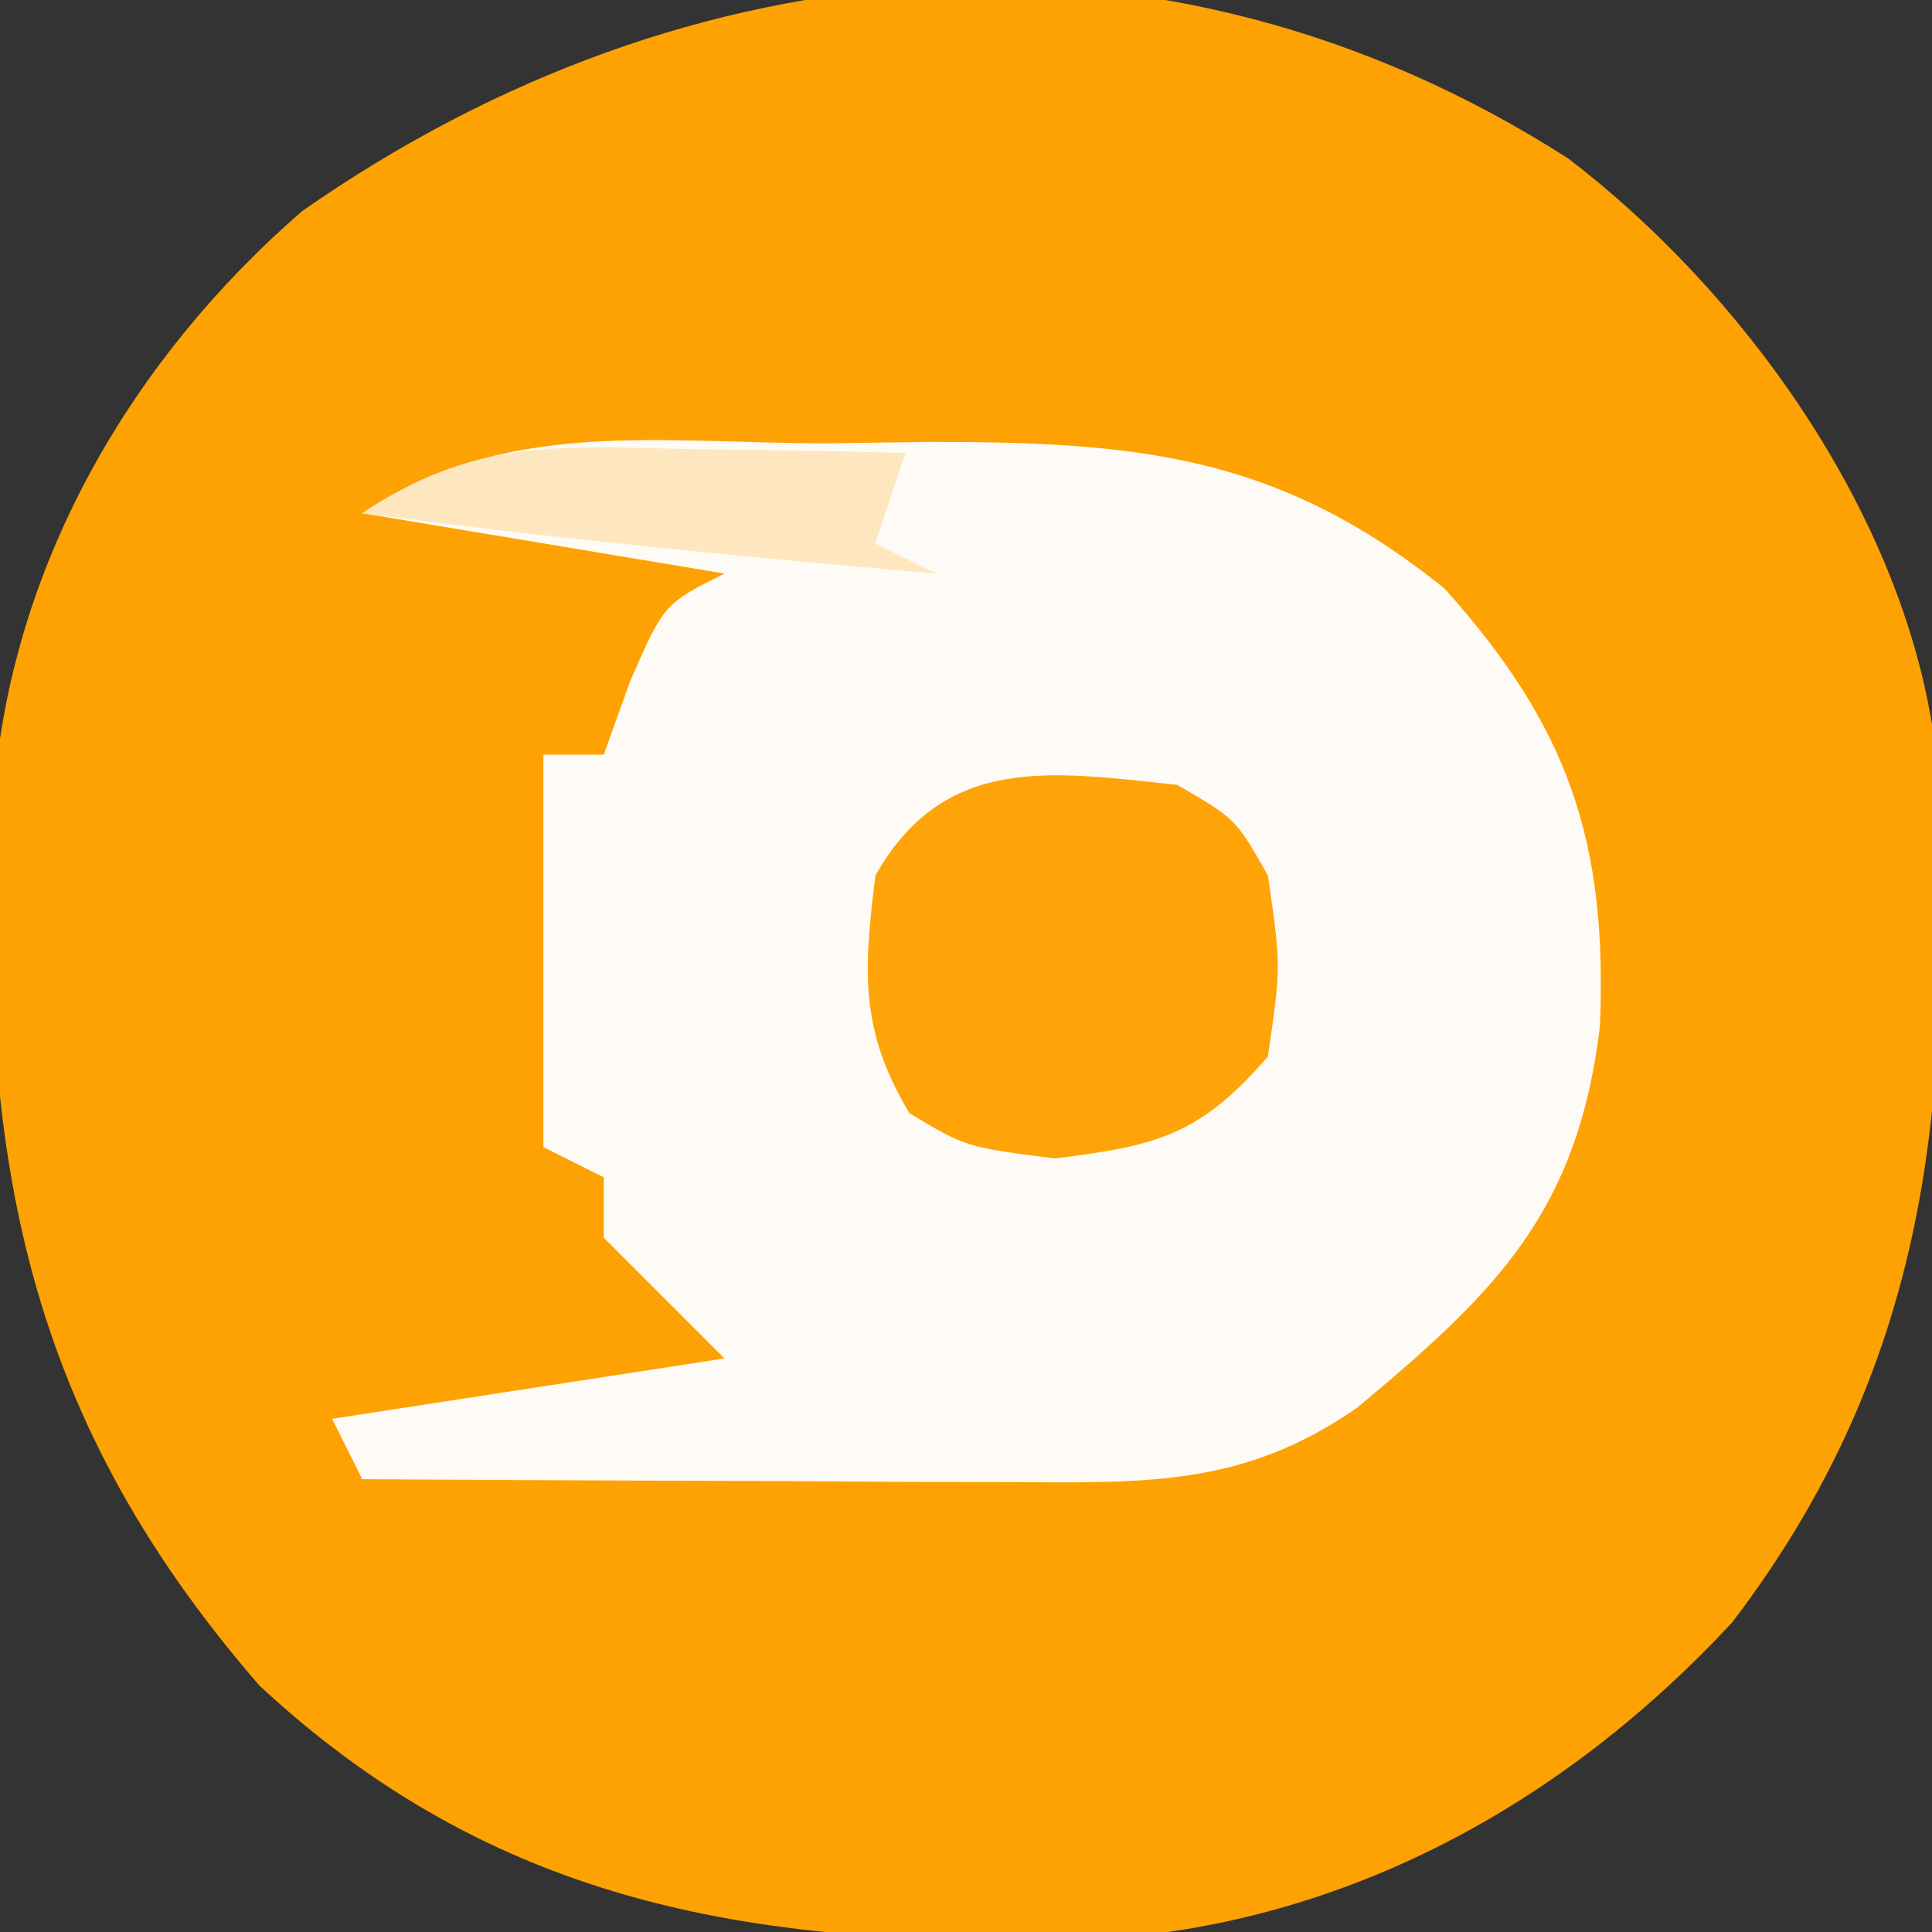 <?xml version="1.0" encoding="UTF-8"?>
<svg version="1.1" xmlns="http://www.w3.org/2000/svg" width="64" height="64">
<rect width="100%" height="100%" fill="#333333" stroke="none"/>
<path d="M0 0 C5.749 4.39 10.866 11.513 12.051 18.75 C12.801 29.888 12.463 39.284 5.426 48.5 C-0.169 54.523 -7.32 58.438 -15.488 58.988 C-26.205 59.28 -35.146 58.212 -43.348 50.594 C-51.387 41.339 -52.678 32.522 -52.128 20.699 C-51.444 13.254 -47.535 6.602 -41.949 1.75 C-29.19 -7.174 -13.437 -8.617 0 0 Z " fill="#FEA203" transform="translate(51.949,5.25)"/>
<path d="M0 0 C1.693 -0.024 1.693 -0.024 3.42 -0.049 C10.32 -0.053 15.033 0.355 20.551 4.82 C24.648 9.392 25.939 13.174 25.688 19.312 C24.942 25.486 22.239 28.113 17.66 31.93 C13.928 34.546 10.694 34.43 6.27 34.41 C5.016 34.407 3.762 34.404 2.471 34.4 C1.16 34.392 -0.15 34.384 -1.5 34.375 C-2.835 34.37 -4.171 34.365 -5.506 34.361 C-8.775 34.35 -12.044 34.333 -15.312 34.312 C-15.643 33.653 -15.973 32.992 -16.312 32.312 C-12.023 31.652 -7.732 30.992 -3.312 30.312 C-4.633 28.992 -5.952 27.672 -7.312 26.312 C-7.312 25.652 -7.312 24.992 -7.312 24.312 C-7.973 23.983 -8.633 23.652 -9.312 23.312 C-9.312 19.023 -9.312 14.732 -9.312 10.312 C-8.652 10.312 -7.992 10.312 -7.312 10.312 C-7.024 9.508 -6.735 8.704 -6.438 7.875 C-5.312 5.312 -5.312 5.312 -3.312 4.312 C-9.252 3.322 -9.252 3.322 -15.312 2.312 C-10.577 -0.845 -5.568 -0.016 0 0 Z " fill="#FEFBF6" transform="translate(27.312,14.688)"/>
<path d="M0 0 C1.938 1.125 1.938 1.125 3 3 C3.438 6 3.438 6 3 9 C0.748 11.598 -0.65 11.957 -4.062 12.375 C-7 12 -7 12 -8.875 10.875 C-10.529 8.119 -10.394 6.149 -10 3 C-7.721 -1.023 -4.212 -0.451 0 0 Z " fill="#FEA409" transform="translate(39,26)"/>
<path d="M0 0 C1.053 0.014 1.053 0.014 2.127 0.027 C3.856 0.051 5.584 0.087 7.312 0.125 C6.982 1.115 6.652 2.105 6.312 3.125 C6.973 3.455 7.633 3.785 8.312 4.125 C1.96 3.576 -4.366 2.96 -10.688 2.125 C-7.007 -0.329 -4.244 -0.103 0 0 Z " fill="#FEE7BF" transform="translate(22.688,14.875)"/>
</svg>

